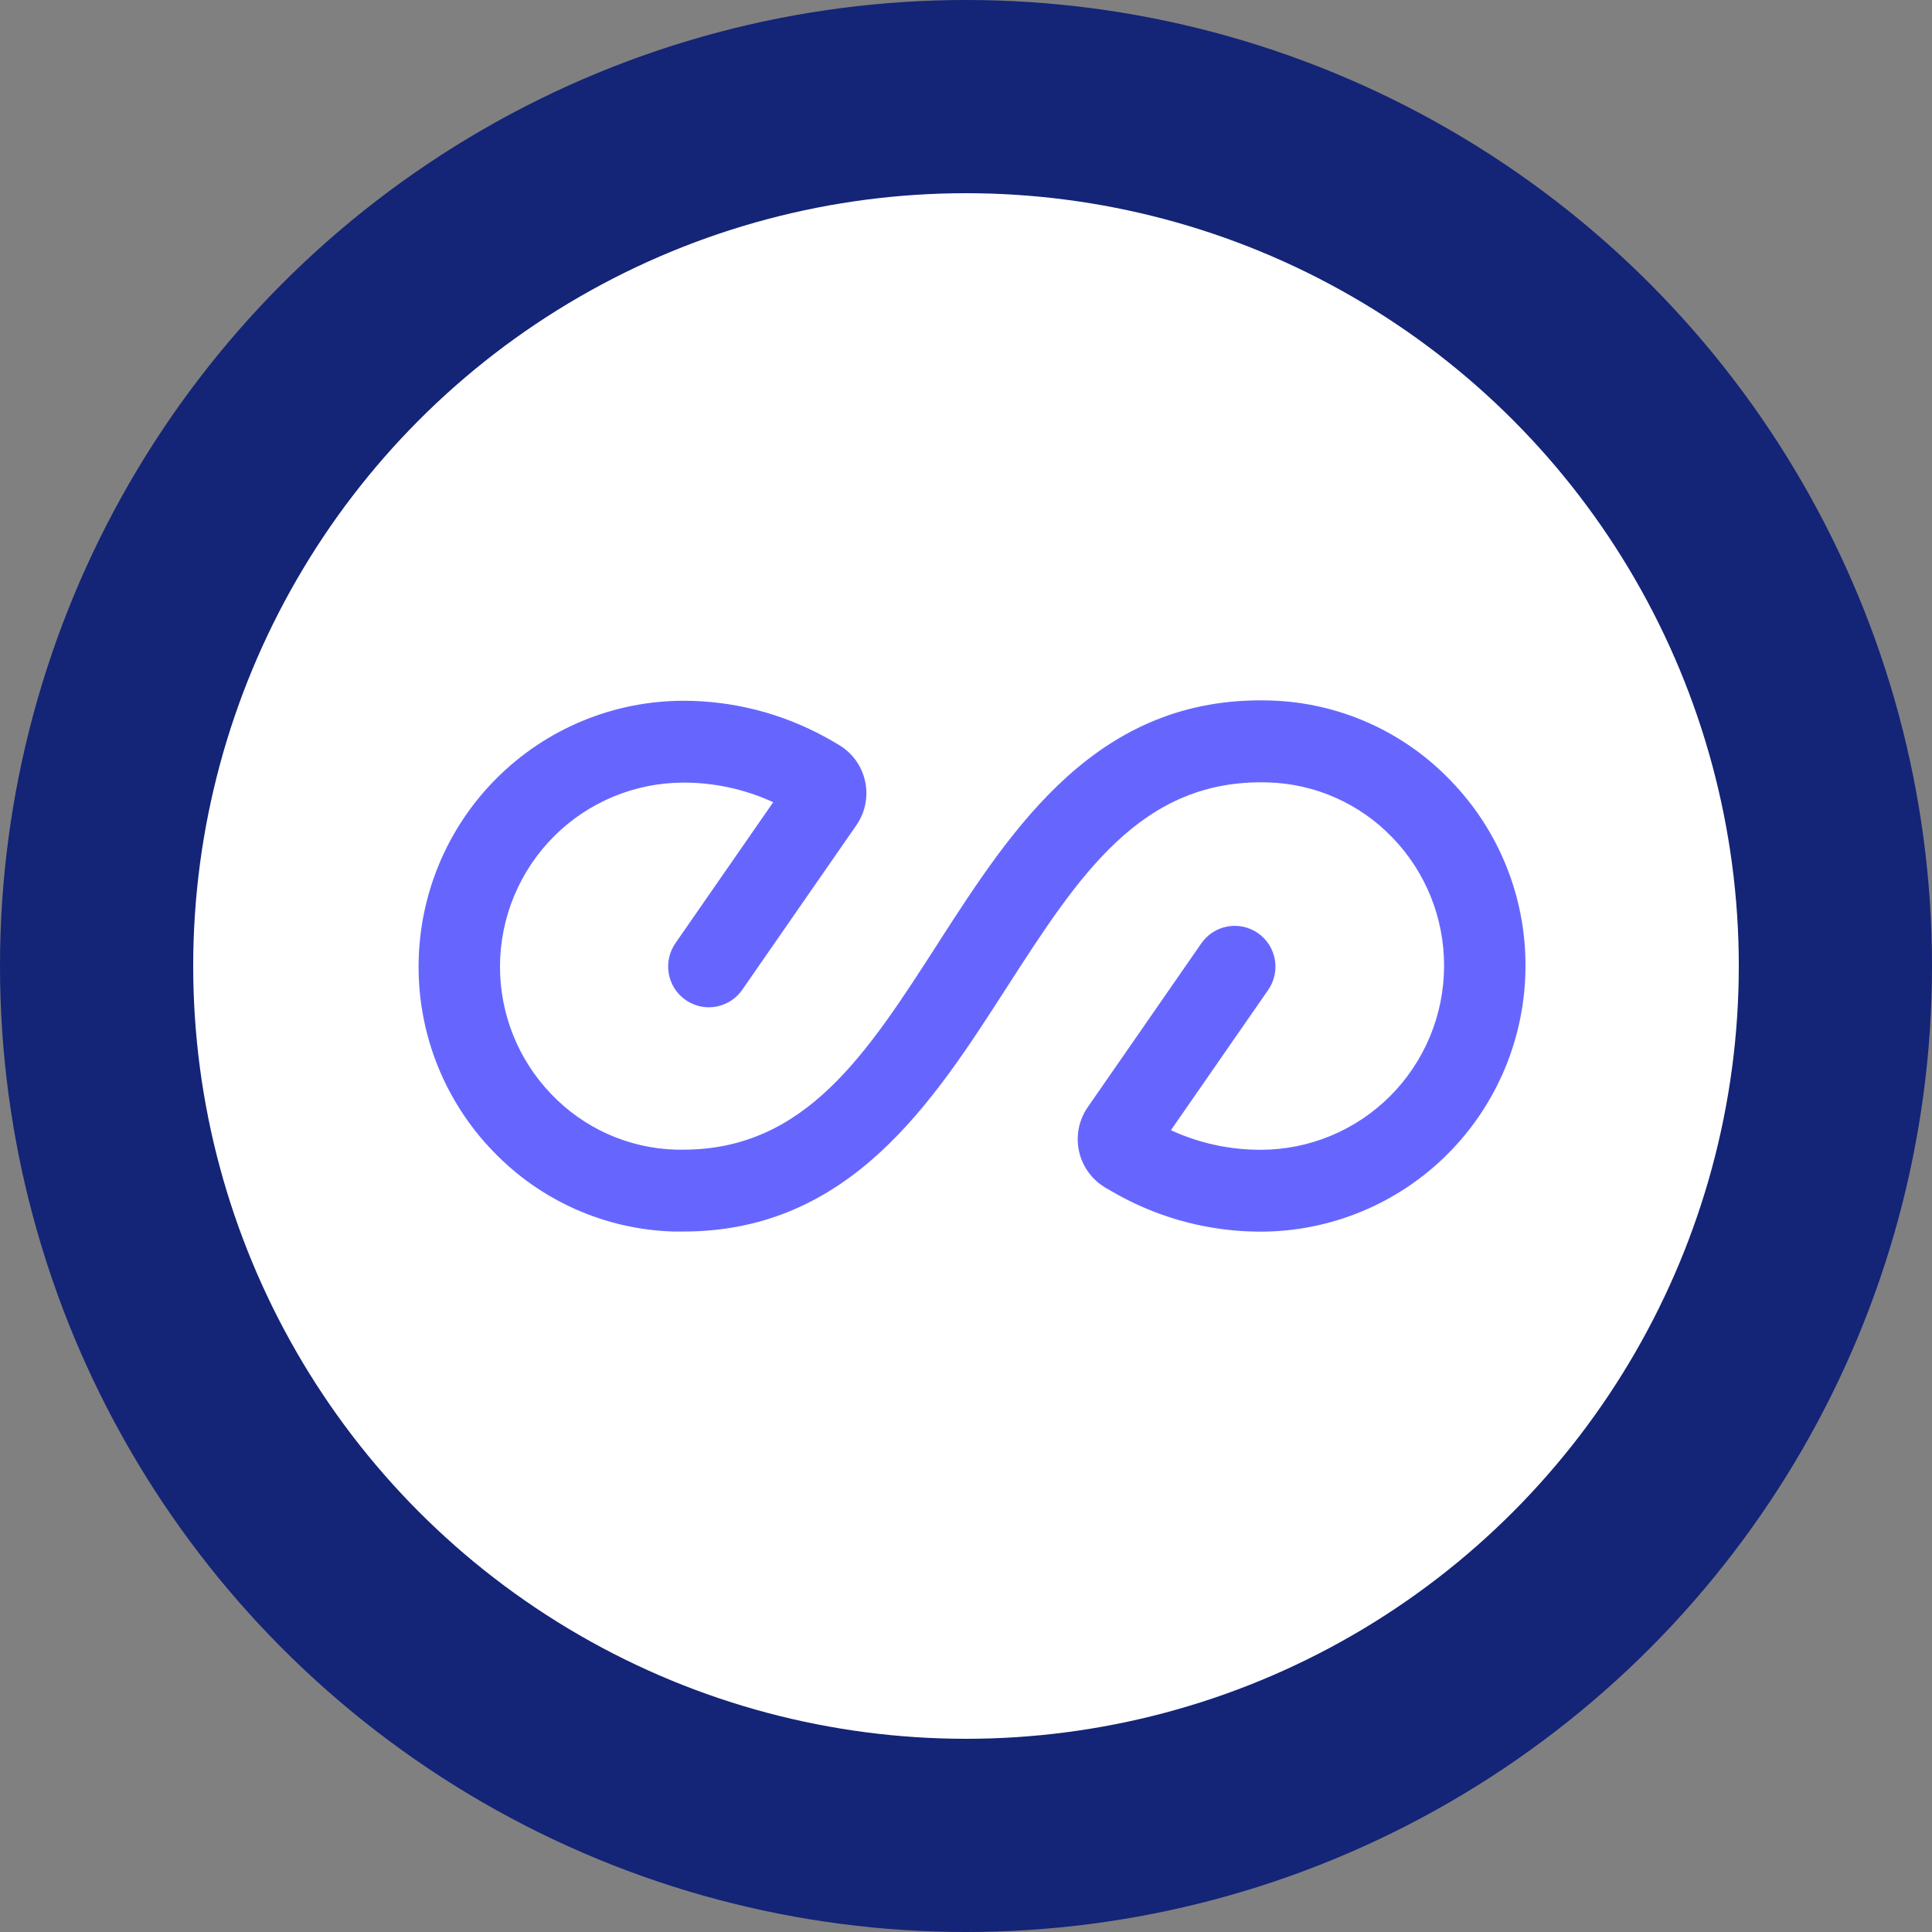 <?xml version="1.0" encoding="UTF-8"?>
<svg width="80px" height="80px" viewBox="0 0 80 80" version="1.1" xmlns="http://www.w3.org/2000/svg" xmlns:xlink="http://www.w3.org/1999/xlink">
    <rect x="0" y="0" width="80" height="80" fill="#808080" stroke="none"/>
    <title>oasis-network-rose-logo</title>
    <g id="Page-1" stroke="none" stroke-width="1" fill="none" fill-rule="evenodd">
        <g id="oasis-network-rose-logo" fill-rule="nonzero">
            <circle id="Oval" fill="#142477" cx="40" cy="40" r="40"></circle>
            <circle id="Oval" fill="#FFFFFF" cx="40" cy="40" r="32"></circle>
            <path d="M63.167,39.994 L63.167,40.033 C63.156,42.943 61.998,45.73 59.944,47.785 C57.89,49.84 55.108,50.996 52.206,51 C50.164,51.001 48.154,50.49 46.359,49.513 C46.154,49.402 45.954,49.284 45.745,49.161 C45.474,48.997 45.239,48.779 45.056,48.52 C44.872,48.262 44.743,47.968 44.677,47.657 C44.611,47.347 44.609,47.026 44.671,46.715 C44.734,46.403 44.859,46.108 45.04,45.847 L49.744,39.063 C49.999,38.695 50.39,38.443 50.83,38.364 C51.27,38.284 51.723,38.384 52.09,38.639 C52.457,38.895 52.708,39.287 52.787,39.728 C52.866,40.169 52.768,40.624 52.512,40.992 L48.485,46.799 C49.652,47.337 50.922,47.613 52.206,47.61 C54.215,47.608 56.142,46.808 57.564,45.385 C58.986,43.962 59.789,42.032 59.796,40.017 L59.796,39.986 C59.799,38.013 59.037,36.116 57.671,34.697 C56.317,33.278 54.459,32.452 52.502,32.398 C47.251,32.244 44.667,36.258 41.675,40.908 L41.658,40.934 C38.619,45.655 35.187,50.995 28.298,50.995 C28.163,50.995 28.028,50.995 27.902,50.995 C25.061,50.915 22.365,49.715 20.401,47.655 C18.428,45.607 17.327,42.869 17.333,40.021 L17.333,39.985 C17.344,37.075 18.503,34.288 20.557,32.233 C22.611,30.178 25.392,29.021 28.294,29.017 C30.336,29.016 32.346,29.528 34.142,30.504 C34.348,30.615 34.554,30.732 34.755,30.856 C35.026,31.02 35.261,31.238 35.445,31.496 C35.629,31.755 35.758,32.048 35.824,32.359 C35.89,32.67 35.892,32.991 35.83,33.302 C35.768,33.613 35.642,33.909 35.462,34.169 L30.756,40.954 C30.632,41.142 30.472,41.302 30.285,41.427 C30.098,41.552 29.888,41.638 29.668,41.68 C29.447,41.722 29.221,41.72 29.001,41.673 C28.782,41.626 28.574,41.536 28.389,41.407 C28.205,41.279 28.048,41.115 27.928,40.925 C27.808,40.735 27.727,40.522 27.69,40.3 C27.652,40.078 27.66,39.851 27.711,39.632 C27.763,39.413 27.857,39.207 27.989,39.025 L32.017,33.218 C30.849,32.68 29.579,32.403 28.294,32.406 C26.285,32.41 24.359,33.211 22.937,34.634 C21.515,36.057 20.712,37.986 20.704,40.001 L20.704,40.031 C20.703,41.999 21.464,43.891 22.828,45.306 C24.182,46.726 26.039,47.552 27.997,47.605 L28.287,47.605 C33.343,47.605 35.886,43.653 38.824,39.087 L38.839,39.061 C41.94,34.249 45.446,28.796 52.592,29.006 C55.433,29.085 58.128,30.285 60.091,32.346 C62.071,34.396 63.175,37.14 63.167,39.994 L63.167,39.994 Z" id="Path" fill="#6666FF"></path>
        </g>
    </g>
</svg>